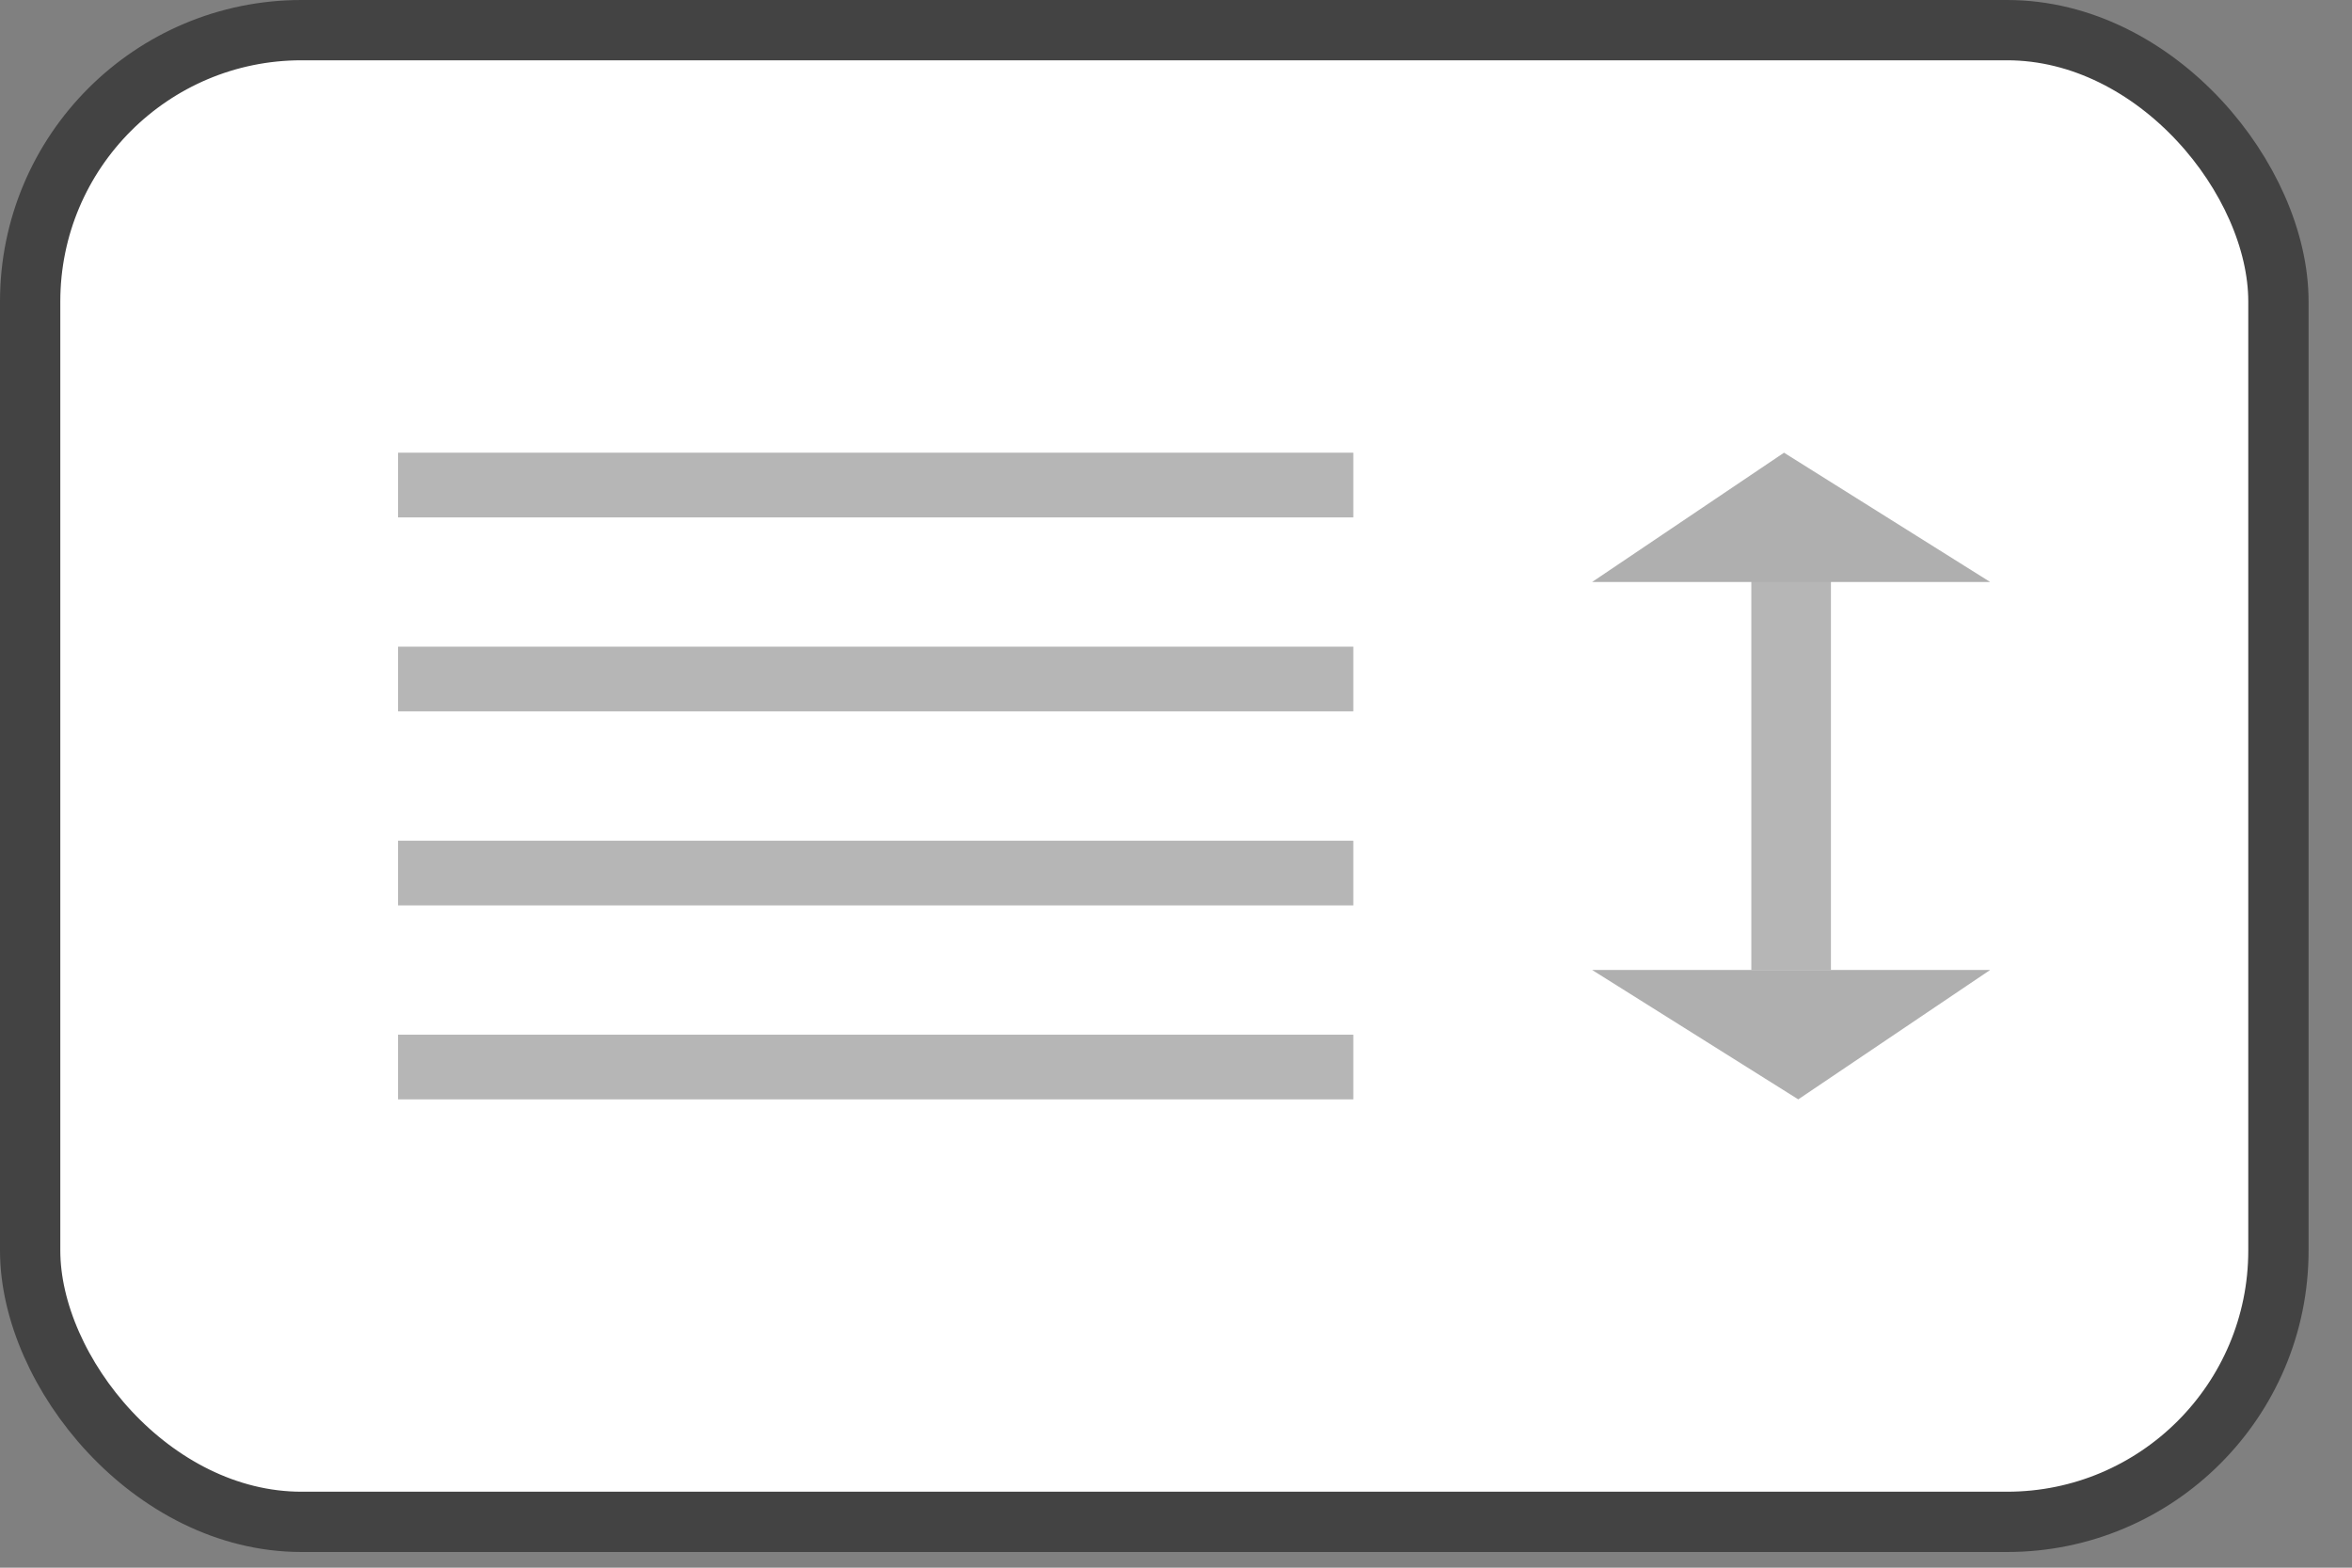 <svg width="39" height="26" viewBox="0 0 39 26" fill="none" xmlns="http://www.w3.org/2000/svg">
<rect x="0" y="0" width="39" height="26" fill="#808080" stroke="none"/>
<rect x="0.5" y="0.5" width="37.28" height="24.74" rx="4.5" fill="white" stroke="#434343"/>
<rect x="6.6" y="7.508" width="15.84" height="1.073" fill="#B6B6B6"/>
<rect x="29.04" y="16.087" width="7.508" height="1.32" transform="rotate(-90 29.04 16.087)" fill="#B6B6B6"/>
<path d="M33 9.652L29.582 7.508L26.4 9.652L33 9.652Z" fill="#AFAFAF"/>
<path d="M26.4 16.087L29.818 18.233L33 16.087H26.4Z" fill="#AFAFAF"/>
<rect x="6.6" y="17.16" width="15.84" height="1.073" fill="#B6B6B6"/>
<rect x="6.6" y="10.725" width="15.84" height="1.073" fill="#B6B6B6"/>
<rect x="6.6" y="13.943" width="15.84" height="1.073" fill="#B6B6B6"/>
</svg>
